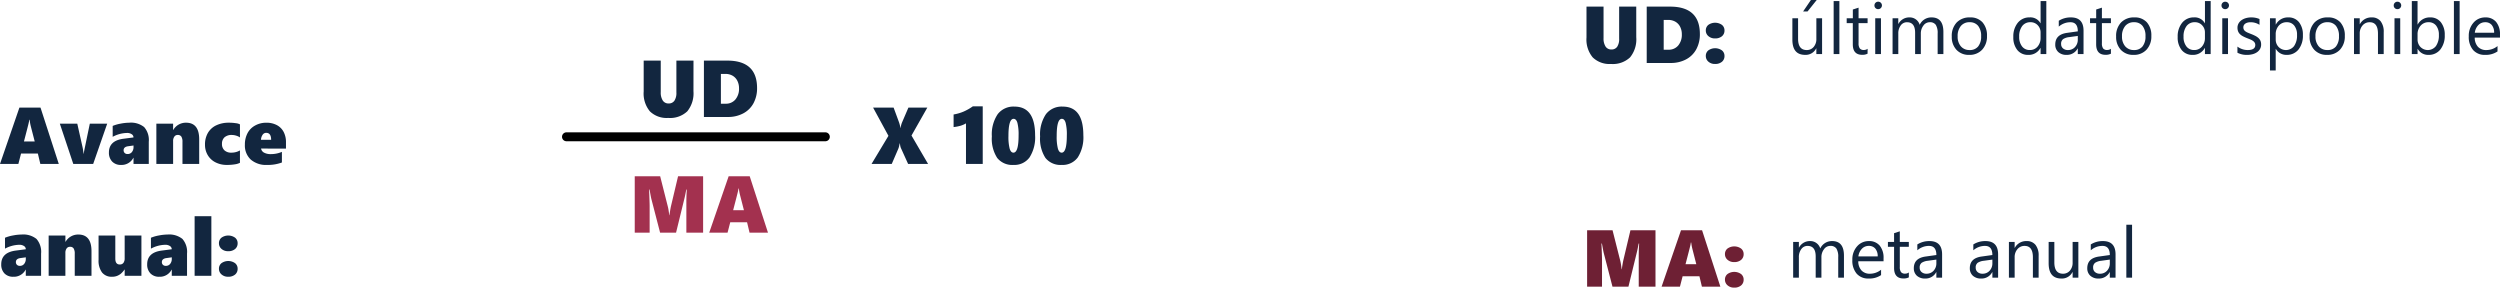 <svg xmlns="http://www.w3.org/2000/svg" width="558.867" height="64.298" viewBox="0 0 558.867 64.298">
  <g id="Grupo_895183" data-name="Grupo 895183" transform="translate(-557.445 -13657.647)">
    <g id="Grupo_895182" data-name="Grupo 895182" transform="translate(55 -10)">
      <g id="Grupo_892038" data-name="Grupo 892038" transform="translate(0 109.06)">
        <g id="Grupo_892037" data-name="Grupo 892037">
          <path id="Trazado_629700" data-name="Trazado 629700" d="M7.766,17H6.484V15.734H6.453a2.631,2.631,0,0,1-2.469,1.453q-2.859,0-2.859-3.406V9H2.4v4.578q0,2.531,1.938,2.531a1.96,1.96,0,0,0,1.543-.691,2.645,2.645,0,0,0,.605-1.809V9H7.766ZM6.563,4.922,4.516,7.484H3.523L5.266,4.922ZM11.633,17H10.352V5.156h1.281Zm6.3-.078a2.47,2.47,0,0,1-1.2.25q-2.1,0-2.1-2.344V10.094H13.266V9h1.375V7.047l1.281-.414V9h2.016v1.094H15.922V14.6A1.869,1.869,0,0,0,16.2,15.75a1.091,1.091,0,0,0,.906.344,1.347,1.347,0,0,0,.836-.266ZM20.3,6.969a.812.812,0,0,1-.586-.234.791.791,0,0,1-.242-.594A.821.821,0,0,1,20.3,5.3a.827.827,0,0,1,.6.238.835.835,0,0,1,0,1.184A.82.82,0,0,1,20.3,6.969ZM20.93,17H19.648V9H20.93Zm13.953,0H33.6V12.406a3.466,3.466,0,0,0-.41-1.922,1.555,1.555,0,0,0-1.379-.594,1.708,1.708,0,0,0-1.395.75,2.869,2.869,0,0,0-.574,1.8V17H28.563V12.25q0-2.359-1.82-2.359a1.686,1.686,0,0,0-1.391.707,2.923,2.923,0,0,0-.547,1.84V17H23.523V9H24.8v1.266h.031A2.718,2.718,0,0,1,27.32,8.813a2.311,2.311,0,0,1,2.266,1.656,2.855,2.855,0,0,1,2.656-1.656q2.641,0,2.641,3.258Zm5.766.188a3.711,3.711,0,0,1-2.832-1.121,4.153,4.153,0,0,1-1.059-2.973,4.326,4.326,0,0,1,1.1-3.148,3.96,3.96,0,0,1,2.977-1.133,3.588,3.588,0,0,1,2.793,1.1,4.368,4.368,0,0,1,1,3.055,4.3,4.3,0,0,1-1.082,3.066A3.791,3.791,0,0,1,40.648,17.188Zm.094-7.3a2.437,2.437,0,0,0-1.953.84,3.449,3.449,0,0,0-.719,2.316,3.262,3.262,0,0,0,.727,2.242,2.469,2.469,0,0,0,1.945.82,2.342,2.342,0,0,0,1.91-.8,3.492,3.492,0,0,0,.668-2.289,3.552,3.552,0,0,0-.668-2.312A2.332,2.332,0,0,0,40.742,9.891ZM57.891,17H56.609V15.641h-.031a2.958,2.958,0,0,1-2.75,1.547,2.988,2.988,0,0,1-2.41-1.074,4.407,4.407,0,0,1-.9-2.926,4.794,4.794,0,0,1,1-3.18,3.3,3.3,0,0,1,2.664-1.2,2.564,2.564,0,0,1,2.4,1.3h.031V5.156h1.281Zm-1.281-3.617V12.2a2.289,2.289,0,0,0-.641-1.641,2.149,2.149,0,0,0-1.625-.672,2.212,2.212,0,0,0-1.844.859,3.766,3.766,0,0,0-.672,2.375,3.387,3.387,0,0,0,.645,2.184,2.107,2.107,0,0,0,1.73.8,2.188,2.188,0,0,0,1.738-.773A2.882,2.882,0,0,0,56.609,13.383ZM66.211,17H64.93V15.75H64.9a2.682,2.682,0,0,1-2.461,1.438,2.63,2.63,0,0,1-1.871-.633,2.192,2.192,0,0,1-.676-1.68q0-2.242,2.641-2.609l2.4-.336q0-2.039-1.648-2.039a3.938,3.938,0,0,0-2.609.984V9.563a4.958,4.958,0,0,1,2.719-.75q2.82,0,2.82,2.984ZM64.93,12.953,63,13.219a3.133,3.133,0,0,0-1.344.441,1.273,1.273,0,0,0-.453,1.121,1.221,1.221,0,0,0,.418.957,1.615,1.615,0,0,0,1.113.371,2.056,2.056,0,0,0,1.574-.668,2.387,2.387,0,0,0,.621-1.691Zm7.406,3.969a2.47,2.47,0,0,1-1.2.25q-2.1,0-2.1-2.344V10.094H67.664V9h1.375V7.047l1.281-.414V9h2.016v1.094H70.32V14.6a1.869,1.869,0,0,0,.273,1.148,1.091,1.091,0,0,0,.906.344,1.347,1.347,0,0,0,.836-.266Zm5.055.266a3.711,3.711,0,0,1-2.832-1.121A4.153,4.153,0,0,1,73.5,13.094a4.326,4.326,0,0,1,1.1-3.148,3.96,3.96,0,0,1,2.977-1.133,3.588,3.588,0,0,1,2.793,1.1,4.368,4.368,0,0,1,1,3.055,4.3,4.3,0,0,1-1.082,3.066A3.791,3.791,0,0,1,77.391,17.188Zm.094-7.3a2.437,2.437,0,0,0-1.953.84,3.449,3.449,0,0,0-.719,2.316,3.262,3.262,0,0,0,.727,2.242,2.469,2.469,0,0,0,1.945.82,2.342,2.342,0,0,0,1.91-.8,3.492,3.492,0,0,0,.668-2.289,3.552,3.552,0,0,0-.668-2.312A2.332,2.332,0,0,0,77.484,9.891ZM94.633,17H93.352V15.641H93.32a2.958,2.958,0,0,1-2.75,1.547,2.988,2.988,0,0,1-2.41-1.074,4.407,4.407,0,0,1-.9-2.926,4.794,4.794,0,0,1,1-3.18,3.3,3.3,0,0,1,2.664-1.2,2.564,2.564,0,0,1,2.4,1.3h.031V5.156h1.281Zm-1.281-3.617V12.2a2.289,2.289,0,0,0-.641-1.641,2.149,2.149,0,0,0-1.625-.672,2.212,2.212,0,0,0-1.844.859,3.766,3.766,0,0,0-.672,2.375,3.387,3.387,0,0,0,.645,2.184,2.107,2.107,0,0,0,1.73.8,2.188,2.188,0,0,0,1.738-.773A2.882,2.882,0,0,0,93.352,13.383Zm4.531-6.414a.812.812,0,0,1-.586-.234.791.791,0,0,1-.242-.594.821.821,0,0,1,.828-.836.827.827,0,0,1,.6.238.835.835,0,0,1,0,1.184A.82.82,0,0,1,97.883,6.969ZM98.508,17H97.227V9h1.281Zm2.109-.289V15.336a3.792,3.792,0,0,0,2.3.773q1.688,0,1.688-1.125a.976.976,0,0,0-.145-.543,1.44,1.44,0,0,0-.391-.395,3.007,3.007,0,0,0-.578-.309q-.332-.137-.715-.285a9.207,9.207,0,0,1-.934-.426,2.82,2.82,0,0,1-.672-.484,1.8,1.8,0,0,1-.406-.613,2.17,2.17,0,0,1-.137-.8,1.912,1.912,0,0,1,.258-1,2.286,2.286,0,0,1,.688-.727,3.206,3.206,0,0,1,.98-.441,4.349,4.349,0,0,1,1.137-.148,4.59,4.59,0,0,1,1.859.359v1.3a3.624,3.624,0,0,0-2.031-.578,2.374,2.374,0,0,0-.648.082,1.587,1.587,0,0,0-.5.23,1.065,1.065,0,0,0-.32.355.936.936,0,0,0-.113.457,1.1,1.1,0,0,0,.113.523,1.152,1.152,0,0,0,.332.375,2.538,2.538,0,0,0,.531.3q.313.133.711.289a9.9,9.9,0,0,1,.953.418,3.269,3.269,0,0,1,.719.484,1.893,1.893,0,0,1,.457.621,2,2,0,0,1,.16.836,1.971,1.971,0,0,1-.262,1.031,2.243,2.243,0,0,1-.7.727,3.2,3.2,0,0,1-1.008.43,4.976,4.976,0,0,1-1.2.141A4.539,4.539,0,0,1,100.617,16.711Zm8.586-.867h-.031V20.68h-1.281V9h1.281v1.406h.031a3.03,3.03,0,0,1,2.766-1.594,2.93,2.93,0,0,1,2.414,1.074,4.449,4.449,0,0,1,.867,2.879,4.959,4.959,0,0,1-.977,3.215,3.251,3.251,0,0,1-2.672,1.207A2.676,2.676,0,0,1,109.2,15.844Zm-.031-3.227v1.117a2.379,2.379,0,0,0,.645,1.684,2.3,2.3,0,0,0,3.461-.2,4.086,4.086,0,0,0,.66-2.477,3.225,3.225,0,0,0-.617-2.094,2.043,2.043,0,0,0-1.672-.758,2.27,2.27,0,0,0-1.8.777A2.854,2.854,0,0,0,109.172,12.617Zm11.469,4.57a3.711,3.711,0,0,1-2.832-1.121,4.153,4.153,0,0,1-1.059-2.973,4.326,4.326,0,0,1,1.1-3.148,3.96,3.96,0,0,1,2.977-1.133,3.588,3.588,0,0,1,2.793,1.1,4.368,4.368,0,0,1,1,3.055,4.3,4.3,0,0,1-1.082,3.066A3.791,3.791,0,0,1,120.641,17.188Zm.094-7.3a2.437,2.437,0,0,0-1.953.84,3.449,3.449,0,0,0-.719,2.316,3.262,3.262,0,0,0,.727,2.242,2.469,2.469,0,0,0,1.945.82,2.342,2.342,0,0,0,1.91-.8,3.492,3.492,0,0,0,.668-2.289,3.552,3.552,0,0,0-.668-2.312A2.332,2.332,0,0,0,120.734,9.891ZM133.313,17h-1.281V12.438q0-2.547-1.859-2.547a2.017,2.017,0,0,0-1.59.723,2.679,2.679,0,0,0-.629,1.824V17h-1.281V9h1.281v1.328h.031a2.887,2.887,0,0,1,2.625-1.516,2.448,2.448,0,0,1,2.008.848,3.776,3.776,0,0,1,.7,2.449Zm3.07-10.031a.812.812,0,0,1-.586-.234.791.791,0,0,1-.242-.594.821.821,0,0,1,.828-.836.827.827,0,0,1,.6.238.835.835,0,0,1,0,1.184A.82.82,0,0,1,136.383,6.969ZM137.008,17h-1.281V9h1.281Zm3.906-1.156h-.031V17H139.6V5.156h1.281v5.25h.031a3.03,3.03,0,0,1,2.766-1.594,2.932,2.932,0,0,1,2.41,1.074,4.436,4.436,0,0,1,.871,2.879,4.958,4.958,0,0,1-.977,3.215,3.251,3.251,0,0,1-2.672,1.207A2.631,2.631,0,0,1,140.914,15.844Zm-.031-3.227v1.117a2.379,2.379,0,0,0,.645,1.684,2.3,2.3,0,0,0,3.461-.2,4.086,4.086,0,0,0,.66-2.477,3.225,3.225,0,0,0-.617-2.094,2.043,2.043,0,0,0-1.672-.758,2.27,2.27,0,0,0-1.8.777A2.854,2.854,0,0,0,140.883,12.617ZM150.289,17h-1.281V5.156h1.281Zm9.023-3.68h-5.648a2.992,2.992,0,0,0,.719,2.063,2.478,2.478,0,0,0,1.891.727,3.931,3.931,0,0,0,2.484-.891v1.2a4.643,4.643,0,0,1-2.789.766A3.381,3.381,0,0,1,153.3,16.1a4.461,4.461,0,0,1-.969-3.066,4.374,4.374,0,0,1,1.059-3.043,3.394,3.394,0,0,1,2.629-1.176,3.008,3.008,0,0,1,2.43,1.016,4.234,4.234,0,0,1,.859,2.82ZM158,12.234a2.607,2.607,0,0,0-.535-1.727A1.823,1.823,0,0,0,156,9.891a2.07,2.07,0,0,0-1.539.648,2.943,2.943,0,0,0-.781,1.7ZM12.656,67H11.375V62.406a3.466,3.466,0,0,0-.41-1.922,1.555,1.555,0,0,0-1.379-.594,1.708,1.708,0,0,0-1.395.75,2.869,2.869,0,0,0-.574,1.8V67H6.336V62.25q0-2.359-1.82-2.359a1.686,1.686,0,0,0-1.391.707,2.923,2.923,0,0,0-.547,1.84V67H1.3V59H2.578v1.266h.031a2.718,2.718,0,0,1,2.484-1.453,2.311,2.311,0,0,1,2.266,1.656,2.855,2.855,0,0,1,2.656-1.656q2.641,0,2.641,3.258Zm8.852-3.68H15.859a2.992,2.992,0,0,0,.719,2.063,2.478,2.478,0,0,0,1.891.727,3.931,3.931,0,0,0,2.484-.891v1.2a4.643,4.643,0,0,1-2.789.766A3.381,3.381,0,0,1,15.5,66.1a4.461,4.461,0,0,1-.969-3.066,4.375,4.375,0,0,1,1.059-3.043,3.394,3.394,0,0,1,2.629-1.176,3.008,3.008,0,0,1,2.43,1.016,4.234,4.234,0,0,1,.859,2.82ZM20.2,62.234a2.607,2.607,0,0,0-.535-1.727,1.823,1.823,0,0,0-1.465-.617,2.07,2.07,0,0,0-1.539.648,2.943,2.943,0,0,0-.781,1.7Zm6.961,4.688a2.47,2.47,0,0,1-1.2.25q-2.1,0-2.1-2.344V60.094H22.484V59h1.375V57.047l1.281-.414V59h2.016v1.094H25.141V64.6a1.869,1.869,0,0,0,.273,1.148,1.091,1.091,0,0,0,.906.344,1.347,1.347,0,0,0,.836-.266ZM34.594,67H33.313V65.75h-.031a2.682,2.682,0,0,1-2.461,1.438,2.63,2.63,0,0,1-1.871-.633,2.192,2.192,0,0,1-.676-1.68q0-2.242,2.641-2.609l2.4-.336q0-2.039-1.648-2.039a3.938,3.938,0,0,0-2.609.984V59.563a4.958,4.958,0,0,1,2.719-.75q2.82,0,2.82,2.984Zm-1.281-4.047-1.93.266a3.133,3.133,0,0,0-1.344.441,1.273,1.273,0,0,0-.453,1.121,1.221,1.221,0,0,0,.418.957,1.615,1.615,0,0,0,1.113.371,2.056,2.056,0,0,0,1.574-.668,2.387,2.387,0,0,0,.621-1.691ZM47.117,67H45.836V65.75H45.8a2.682,2.682,0,0,1-2.461,1.438,2.63,2.63,0,0,1-1.871-.633,2.192,2.192,0,0,1-.676-1.68q0-2.242,2.641-2.609l2.4-.336q0-2.039-1.648-2.039a3.938,3.938,0,0,0-2.609.984V59.563a4.958,4.958,0,0,1,2.719-.75q2.82,0,2.82,2.984Zm-1.281-4.047-1.93.266a3.133,3.133,0,0,0-1.344.441,1.273,1.273,0,0,0-.453,1.121,1.221,1.221,0,0,0,.418.957,1.615,1.615,0,0,0,1.113.371,2.056,2.056,0,0,0,1.574-.668,2.387,2.387,0,0,0,.621-1.691ZM56.172,67H54.891V62.438q0-2.547-1.859-2.547a2.017,2.017,0,0,0-1.59.723,2.679,2.679,0,0,0-.629,1.824V67H49.531V59h1.281v1.328h.031a2.887,2.887,0,0,1,2.625-1.516,2.448,2.448,0,0,1,2.008.848,3.776,3.776,0,0,1,.7,2.449Zm8.883,0H63.773V65.734h-.031a2.631,2.631,0,0,1-2.469,1.453q-2.859,0-2.859-3.406V59h1.273v4.578q0,2.531,1.938,2.531a1.96,1.96,0,0,0,1.543-.691,2.645,2.645,0,0,0,.605-1.809V59h1.281Zm8.313,0H72.086V65.75h-.031a2.682,2.682,0,0,1-2.461,1.438,2.63,2.63,0,0,1-1.871-.633,2.192,2.192,0,0,1-.676-1.68q0-2.242,2.641-2.609l2.4-.336q0-2.039-1.648-2.039a3.938,3.938,0,0,0-2.609.984V59.563a4.958,4.958,0,0,1,2.719-.75q2.82,0,2.82,2.984Zm-1.281-4.047-1.93.266a3.133,3.133,0,0,0-1.344.441,1.273,1.273,0,0,0-.453,1.121,1.221,1.221,0,0,0,.418.957,1.615,1.615,0,0,0,1.113.371,2.056,2.056,0,0,0,1.574-.668,2.387,2.387,0,0,0,.621-1.691ZM77.063,67H75.781V55.156h1.281Z" transform="translate(902 13553.666)" fill="#12263f"/>
          <path id="Trazado_629701" data-name="Trazado 629701" d="M12.779,19V12.092q0-.976.062-2.145l.026-.58h-.105q-.281,1.485-.431,2.057L10.477,19H6.908L4.966,11.512q-.079-.281-.413-2.145H4.447q.123,2.953.123,3.691V19H1.239V6.4H6.926l1.731,6.847a8.451,8.451,0,0,1,.163.857q.1.646.127,1H9q.1-.8.308-1.89L10.925,6.4h5.6V19ZM26.9,19l-.554-2.32H22.588L21.99,19h-4.1L22.228,6.4h4.711L31.025,19ZM24.513,9.139h-.088a6.123,6.123,0,0,1-.123.694q-.105.483-1.063,4.148h2.408l-.879-3.428A10.84,10.84,0,0,1,24.513,9.139Zm11.716,2.593a1.615,1.615,0,0,1-.567,1.288,2.3,2.3,0,0,1-1.551.488A2.155,2.155,0,0,1,32.634,13a1.617,1.617,0,0,1-.58-1.266,1.561,1.561,0,0,1,.567-1.252,2.639,2.639,0,0,1,3.032,0A1.551,1.551,0,0,1,36.229,11.731Zm0,5.7a1.634,1.634,0,0,1-.562,1.292,2.283,2.283,0,0,1-1.556.492,2.14,2.14,0,0,1-1.481-.514,1.636,1.636,0,0,1-.576-1.27,1.561,1.561,0,0,1,.567-1.252,2.639,2.639,0,0,1,3.032,0A1.551,1.551,0,0,1,36.229,17.436Z" transform="translate(856 13603.666)" fill="#6e2034"/>
          <path id="Trazado_629702" data-name="Trazado 629702" d="M12.226,13.243a6.378,6.378,0,0,1-1.384,4.5A5.6,5.6,0,0,1,6.574,19.22a5.357,5.357,0,0,1-4.083-1.472A6.239,6.239,0,0,1,1.1,13.313V6.4H4.913v7.058a3.264,3.264,0,0,0,.453,1.868,1.481,1.481,0,0,0,1.3.655,1.5,1.5,0,0,0,1.3-.615A3.1,3.1,0,0,0,8.4,13.542V6.4h3.823Zm14.221-.7a6.954,6.954,0,0,1-.8,3.388,5.542,5.542,0,0,1-2.3,2.272A7.189,7.189,0,0,1,19.9,19H14.563V6.4h5.221Q26.446,6.4,26.446,12.54Zm-4.034.035a3.627,3.627,0,0,0-.374-1.661,2.7,2.7,0,0,0-1.068-1.143,3.191,3.191,0,0,0-1.635-.4H18.36v6.662h1.063a2.736,2.736,0,0,0,2.175-.936A3.707,3.707,0,0,0,22.412,12.575Zm9.536-.844a1.615,1.615,0,0,1-.567,1.288,2.3,2.3,0,0,1-1.551.488A2.155,2.155,0,0,1,28.354,13a1.617,1.617,0,0,1-.58-1.266,1.561,1.561,0,0,1,.567-1.252,2.639,2.639,0,0,1,3.032,0A1.551,1.551,0,0,1,31.948,11.731Zm0,5.7a1.634,1.634,0,0,1-.562,1.292,2.283,2.283,0,0,1-1.556.492,2.14,2.14,0,0,1-1.481-.514,1.636,1.636,0,0,1-.576-1.27,1.561,1.561,0,0,1,.567-1.252,2.639,2.639,0,0,1,3.032,0A1.551,1.551,0,0,1,31.948,17.436Z" transform="translate(856 13553.666)" fill="#12263f"/>
        </g>
        <g id="Grupo_892036" data-name="Grupo 892036" transform="translate(17.322)">
          <path id="Trazado_629699" data-name="Trazado 629699" d="M9.141,19l-.554-2.32H4.825L4.228,19H.123L4.465,6.4H9.176L13.263,19ZM6.75,9.139H6.662a6.123,6.123,0,0,1-.123.694q-.105.483-1.063,4.148H7.884L7,10.554A10.84,10.84,0,0,1,6.75,9.139ZM20.953,19H16.506L13.5,10h3.9l1.1,4.913a11.366,11.366,0,0,1,.29,1.784h.053q.018-.176.048-.36T20.2,10h3.885Zm9.018,0V17.629h-.035a2.944,2.944,0,0,1-2.742,1.591,2.625,2.625,0,0,1-2-.756,2.808,2.808,0,0,1-.721-2.021q0-2.654,3.261-3.076l2.232-.29a.851.851,0,0,0-.4-.721,1.8,1.8,0,0,0-1.063-.281,7,7,0,0,0-3.19.861V10.5a8.535,8.535,0,0,1,1.828-.519,10.639,10.639,0,0,1,1.881-.2,4.722,4.722,0,0,1,3.327.98,4.368,4.368,0,0,1,1.033,3.274V19Zm-2.215-3.059a.83.83,0,0,0,.233.606.888.888,0,0,0,.664.237,1.18,1.18,0,0,0,.954-.439,1.7,1.7,0,0,0,.365-1.125v-.343l-1.266.176Q27.756,15.212,27.756,15.941ZM40.913,19V14.087a2.184,2.184,0,0,0-.25-1.2.915.915,0,0,0-.813-.365.88.88,0,0,0-.756.378,1.613,1.613,0,0,0-.272.967V19H35.077V10h3.744v1.406h.035a3.177,3.177,0,0,1,1.2-1.2A3.29,3.29,0,0,1,41.7,9.78q2.953,0,2.953,3.727V19Zm12.85-.255a3.529,3.529,0,0,1-1.134.343,10.719,10.719,0,0,1-1.784.132,5.488,5.488,0,0,1-2.544-.576,4.2,4.2,0,0,1-1.736-1.613,4.478,4.478,0,0,1-.615-2.329,5.1,5.1,0,0,1,.655-2.65,4.268,4.268,0,0,1,1.868-1.687,6.407,6.407,0,0,1,2.813-.584,9.839,9.839,0,0,1,1.578.114,2.411,2.411,0,0,1,.9.264v2.918a2.6,2.6,0,0,0-.809-.387,3.248,3.248,0,0,0-.976-.167,2.375,2.375,0,0,0-1.666.523,1.9,1.9,0,0,0-.567,1.472,1.868,1.868,0,0,0,.558,1.446,2.177,2.177,0,0,0,1.534.514,3.82,3.82,0,0,0,1.925-.5Zm4.72-3.182a1.265,1.265,0,0,0,.668.91,3.012,3.012,0,0,0,1.512.33,6.226,6.226,0,0,0,2.479-.5v2.373a8.908,8.908,0,0,1-3.3.545,5.214,5.214,0,0,1-3.665-1.2,4.277,4.277,0,0,1-1.31-3.313,5.467,5.467,0,0,1,.576-2.558,4.142,4.142,0,0,1,1.705-1.736,5.038,5.038,0,0,1,2.492-.628,4.9,4.9,0,0,1,2.391.545,3.63,3.63,0,0,1,1.507,1.529,4.906,4.906,0,0,1,.514,2.3v1.406Zm2.25-1.96q0-1.556-1.116-1.556a.944.944,0,0,0-.782.426,2.127,2.127,0,0,0-.369,1.129ZM5.889,44V42.629H5.854A2.944,2.944,0,0,1,3.111,44.22a2.625,2.625,0,0,1-2-.756A2.808,2.808,0,0,1,.4,41.442q0-2.654,3.261-3.076l2.232-.29a.851.851,0,0,0-.4-.721,1.8,1.8,0,0,0-1.063-.281,7,7,0,0,0-3.19.861V35.5a8.535,8.535,0,0,1,1.828-.519,10.639,10.639,0,0,1,1.881-.2,4.722,4.722,0,0,1,3.327.98,4.368,4.368,0,0,1,1.033,3.274V44ZM3.674,40.941a.83.83,0,0,0,.233.606.888.888,0,0,0,.664.237,1.18,1.18,0,0,0,.954-.439,1.7,1.7,0,0,0,.365-1.125v-.343l-1.266.176Q3.674,40.212,3.674,40.941ZM16.831,44V39.087a2.184,2.184,0,0,0-.25-1.2.915.915,0,0,0-.813-.365.88.88,0,0,0-.756.378,1.613,1.613,0,0,0-.272.967V44H11V35h3.744v1.406h.035a3.177,3.177,0,0,1,1.2-1.2,3.29,3.29,0,0,1,1.644-.426q2.953,0,2.953,3.727V44Zm11.162,0V42.611h-.035a4.926,4.926,0,0,1-.839.94,3.23,3.23,0,0,1-.844.483,2.983,2.983,0,0,1-1.094.185,2.722,2.722,0,0,1-2.25-.958,4.429,4.429,0,0,1-.773-2.83V35H25.9v5.15q0,1.327.993,1.327a.972.972,0,0,0,.822-.36,1.642,1.642,0,0,0,.277-1.02V35h3.744v9Zm10.529,0V42.629h-.035a2.944,2.944,0,0,1-2.742,1.591,2.625,2.625,0,0,1-2-.756,2.808,2.808,0,0,1-.721-2.021q0-2.654,3.261-3.076l2.232-.29a.851.851,0,0,0-.4-.721,1.8,1.8,0,0,0-1.063-.281,7,7,0,0,0-3.19.861V35.5a8.535,8.535,0,0,1,1.828-.519,10.639,10.639,0,0,1,1.881-.2,4.722,4.722,0,0,1,3.327.98,4.368,4.368,0,0,1,1.033,3.274V44Zm-2.215-3.059a.83.83,0,0,0,.233.606.888.888,0,0,0,.664.237,1.18,1.18,0,0,0,.954-.439,1.7,1.7,0,0,0,.365-1.125v-.343l-1.266.176Q36.308,40.212,36.308,40.941ZM43.629,44V30.676h3.744V44Zm9.615-7.269a1.615,1.615,0,0,1-.567,1.288,2.3,2.3,0,0,1-1.551.488A2.155,2.155,0,0,1,49.649,38a1.617,1.617,0,0,1-.58-1.266,1.561,1.561,0,0,1,.567-1.252,2.639,2.639,0,0,1,3.032,0A1.551,1.551,0,0,1,53.244,36.731Zm0,5.7a1.634,1.634,0,0,1-.562,1.292,2.283,2.283,0,0,1-1.556.492,2.14,2.14,0,0,1-1.481-.514,1.636,1.636,0,0,1-.576-1.27,1.561,1.561,0,0,1,.567-1.252,2.639,2.639,0,0,1,3.032,0A1.551,1.551,0,0,1,53.244,42.436Z" transform="translate(485 13576.235)" fill="#12263f"/>
          <path id="Trazado_629697" data-name="Trazado 629697" d="M17.234,13.243a6.378,6.378,0,0,1-1.384,4.5,5.6,5.6,0,0,1-4.267,1.472A5.357,5.357,0,0,1,7.5,17.748a6.239,6.239,0,0,1-1.393-4.434V6.4H9.922v7.058a3.264,3.264,0,0,0,.453,1.868,1.481,1.481,0,0,0,1.3.655,1.5,1.5,0,0,0,1.3-.615,3.1,3.1,0,0,0,.444-1.819V6.4h3.823Zm14.221-.7a6.954,6.954,0,0,1-.8,3.388,5.542,5.542,0,0,1-2.3,2.272,7.189,7.189,0,0,1-3.445.8H19.572V6.4h5.221Q31.455,6.4,31.455,12.54Zm-4.034.035a3.627,3.627,0,0,0-.374-1.661,2.7,2.7,0,0,0-1.068-1.143,3.191,3.191,0,0,0-1.635-.4h-.976v6.662h1.063a2.736,2.736,0,0,0,2.175-.936A3.707,3.707,0,0,0,27.421,12.575Z" transform="translate(622.909 13565.735)" fill="#12263f"/>
          <path id="Trazado_629696" data-name="Trazado 629696" d="M12.219,19l-1.564-3.454a2.412,2.412,0,0,1-.2-.637q-.048-.312-.075-.514h-.035q-.053.211-.123.554a3.814,3.814,0,0,1-.2.668L8.563,19H4.045l3.779-6.284L4.388,6.4H8.976L10.2,9.728a8.113,8.113,0,0,1,.308,1.23h.035a4.994,4.994,0,0,1,.325-1.248L12.29,6.4h4.228l-3.542,6.249L16.684,19Zm12.938,0V9.93a5.531,5.531,0,0,1-1.274.549,8.78,8.78,0,0,1-1.494.277V7.943a9.872,9.872,0,0,0,2.21-.637,11.407,11.407,0,0,0,2.1-1.191H28.9V19Zm15.451-6.407a8.305,8.305,0,0,1-1.235,4.935,4.187,4.187,0,0,1-3.608,1.692,4.292,4.292,0,0,1-3.625-1.556,7.872,7.872,0,0,1-1.2-4.816,8.077,8.077,0,0,1,1.3-4.966,4.432,4.432,0,0,1,3.749-1.7Q40.608,6.186,40.608,12.593Zm-3.691,0a10.672,10.672,0,0,0-.264-2.777q-.264-.9-.853-.9-1.151,0-1.151,3.85a10.71,10.71,0,0,0,.268,2.8q.268.91.848.91Q36.917,16.478,36.917,12.593Zm14.476,0a8.305,8.305,0,0,1-1.235,4.935,4.187,4.187,0,0,1-3.608,1.692,4.292,4.292,0,0,1-3.625-1.556,7.872,7.872,0,0,1-1.2-4.816,8.077,8.077,0,0,1,1.3-4.966,4.432,4.432,0,0,1,3.749-1.7Q51.392,6.186,51.392,12.593Zm-3.691,0a10.672,10.672,0,0,0-.264-2.777q-.264-.9-.853-.9-1.151,0-1.151,3.85a10.71,10.71,0,0,0,.268,2.8q.268.91.848.91Q47.7,16.478,47.7,12.593Z" transform="translate(675.909 13576.235)" fill="#12263f"/>
          <path id="Trazado_629698" data-name="Trazado 629698" d="M15.648,19V12.092q0-.976.062-2.145l.026-.58H15.63q-.281,1.485-.431,2.057L13.345,19H9.777L7.834,11.512q-.079-.281-.413-2.145H7.316q.123,2.953.123,3.691V19H4.108V6.4H9.794l1.731,6.847a8.451,8.451,0,0,1,.163.857q.1.646.127,1h.053q.1-.8.308-1.89L13.793,6.4h5.6V19Zm14.124,0-.554-2.32H25.457l-.6,2.32h-4.1L25.1,6.4h4.711L33.894,19ZM27.381,9.139h-.088a6.123,6.123,0,0,1-.123.694q-.105.483-1.063,4.148h2.408l-.879-3.428A10.84,10.84,0,0,1,27.381,9.139Z" transform="translate(622.909 13591.596)" fill="#a3314f"/>
          <path id="Trazado_628625" data-name="Trazado 628625" d="M-6887.242,1889.165h57.868" transform="translate(7499 11700)" fill="none" stroke="#000" stroke-linecap="round" stroke-width="2"/>
        </g>
      </g>
    </g>
  </g>
</svg>
